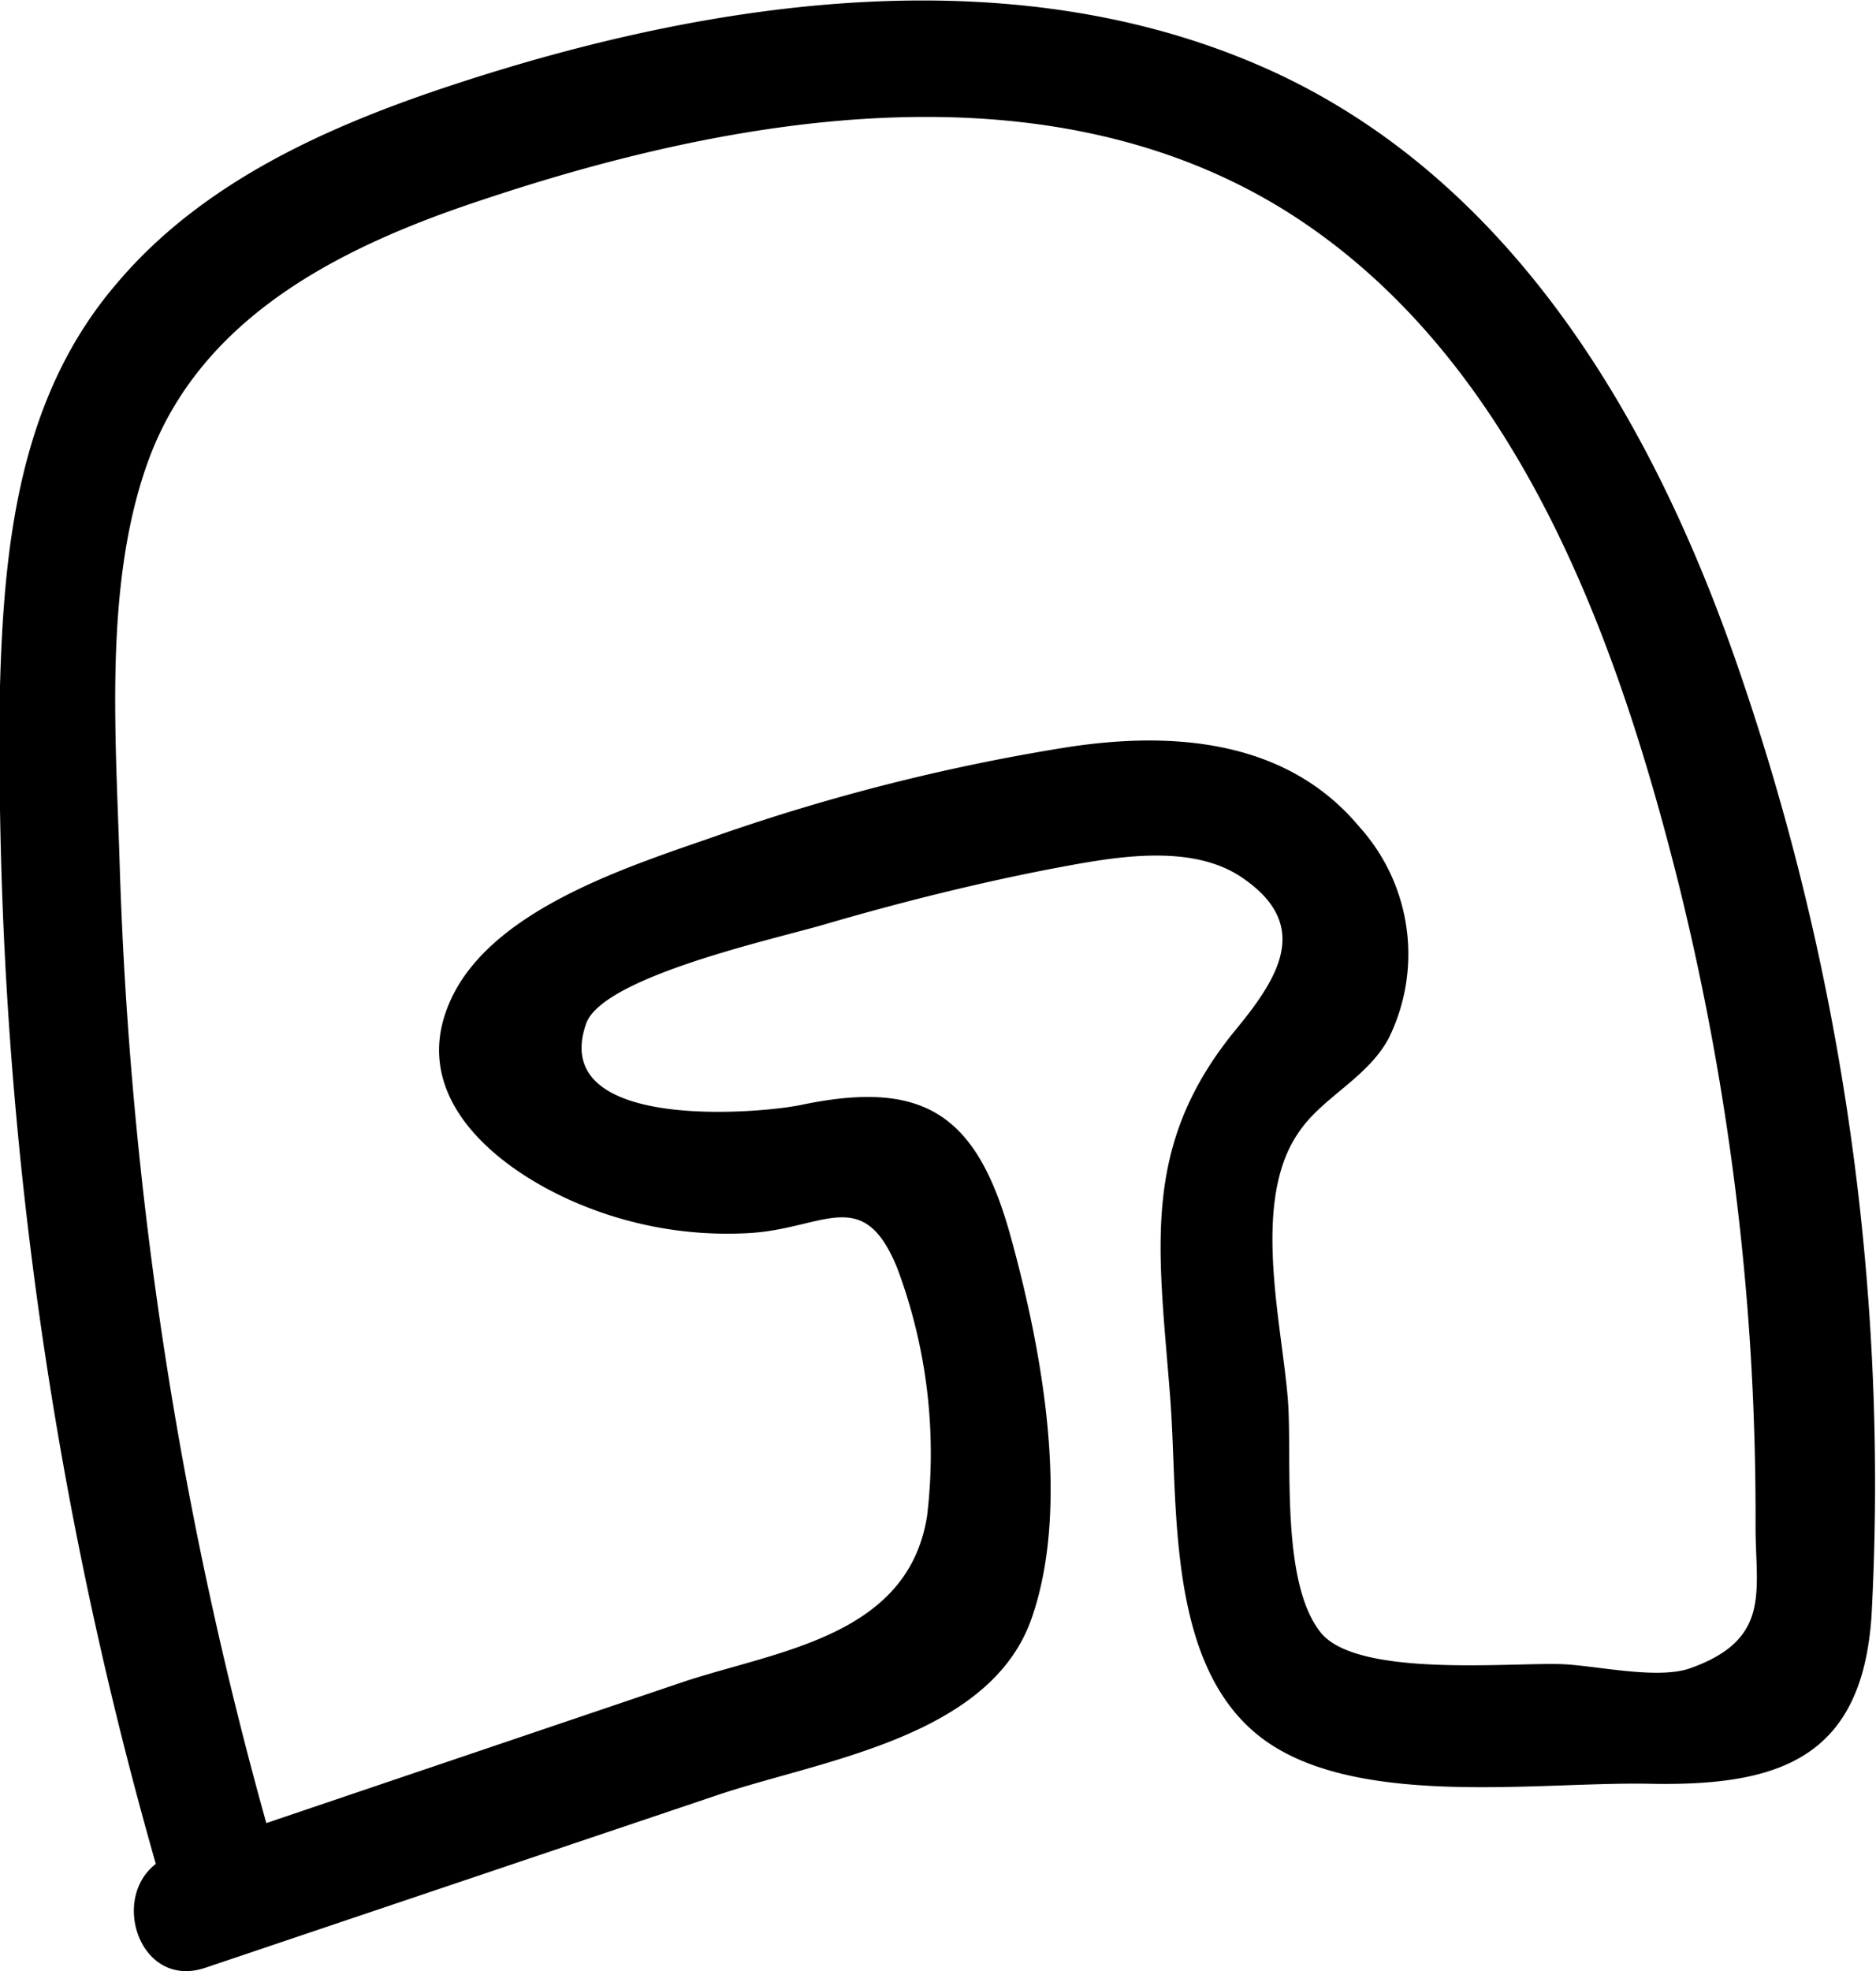 <svg xmlns="http://www.w3.org/2000/svg" viewBox="0 0 79.75 83.74">
  <title>helm</title>
  <g id="Layer_2" data-name="Layer 2">
    <g id="Layer_1-2" data-name="Layer 1">
      <path d="M11.39,77.7a171.07,171.07,0,0,1-6.3-40.89c-.16-5.44-.68-11.8,1.13-17,2.21-6.39,8.4-9.39,14.41-11.36C31.39,4.87,44.56,2.63,54.72,9c9.72,6.13,14,18,16.65,28.59A111.45,111.45,0,0,1,74.28,55.5c.25,3.13.36,6.26.35,9.39,0,2.72.69,4.77-2.82,6-1.42.47-4-.14-5.45-.19-2.24-.07-8.71.58-10.23-1.36-1.71-2.17-1.19-7.35-1.38-9.86-.26-3.29-1.57-8.45.45-11.36,1-1.5,2.92-2.31,3.83-4a8.07,8.07,0,0,0-1.25-9c-3.11-3.73-8-4.07-12.5-3.36a86.26,86.26,0,0,0-14.76,3.73c-3.72,1.3-9.68,3.13-11.4,7.08-1.81,4.12,2.14,7.19,5.52,8.59a16.35,16.35,0,0,0,7.15,1.23c3.21-.16,4.89-2.11,6.35,1.48a22.41,22.41,0,0,1,1.27,10.54c-.8,5.06-6.21,5.7-10.23,7L7.4,78.78c-3,1-1.73,5.85,1.33,4.82l21.78-7.34c4.36-1.47,11.59-2.43,13.35-7.52,1.67-4.8.42-11.45-.9-16.22-1.43-5.18-3.68-6.67-8.89-5.58-1.82.38-10.78,1.15-9.15-3.46.73-2,8.08-3.6,10.11-4.2,3.22-.94,6.53-1.77,9.83-2.4,2.36-.44,5.68-1.09,7.89.37,3,2,1.66,4.21-.18,6.45-4.13,5-3.31,9.35-2.82,15.73.34,4.46-.18,11.13,3.72,14.28s11.69,2,16.52,2.07c5.55.13,9.16-1,9.57-7.13a106,106,0,0,0-5.64-40.2C70.43,18.27,64.61,8.08,54.54,3.24,43.56-2,30.46-.08,19.3,3.59,14,5.33,8.65,7.7,5,12,.84,16.81.17,23.05,0,29.14A172.66,172.66,0,0,0,6.57,79c.86,3.1,5.68,1.79,4.82-1.32Z"/>
    </g>
  </g>
</svg>

